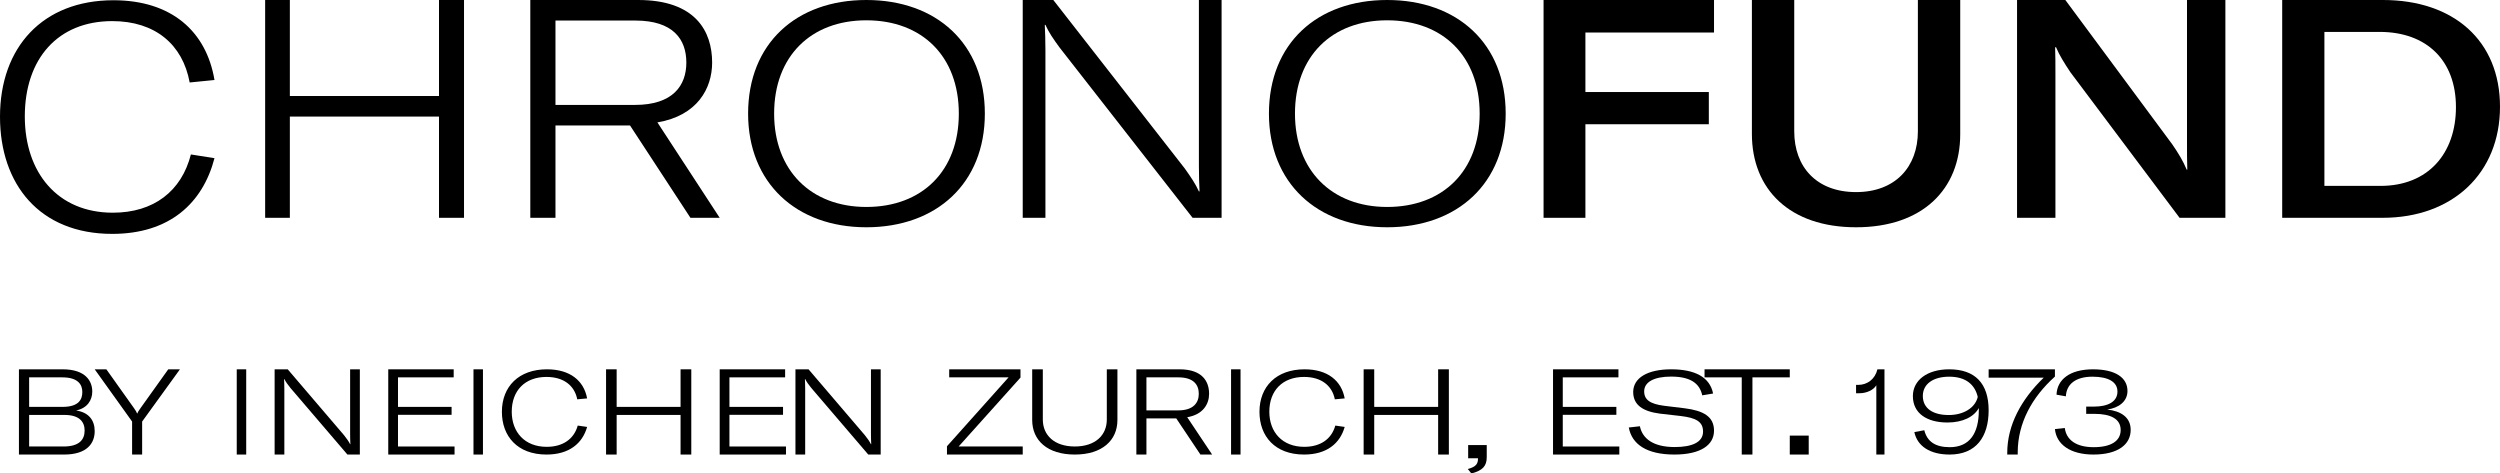 <?xml version="1.0" encoding="utf-8"?>
<svg width="264px" height="50px" viewbox="0 0 264 50" version="1.1" xmlns:xlink="http://www.w3.org/1999/xlink" xmlns="http://www.w3.org/2000/svg">
  <defs>
    <path d="M0 0L22.65 0L22.65 24.672L0 24.672L0 0Z" transform="translate(0 0.026)" id="path_1" />
    <path d="M0 50L264 50L264 0L0 0L0 50Z" id="path_2" />
    <clipPath id="mask_1">
      <use xlink:href="#path_1" />
    </clipPath>
    <clipPath id="mask_2">
      <use xlink:href="#path_2" />
    </clipPath>
  </defs>
  <g id="Group-50">
    <g id="Group-3">
      <path d="M0 0L22.65 0L22.65 24.672L0 24.672L0 0Z" transform="translate(0 0.026)" id="Clip-2" fill="none" fill-rule="evenodd" stroke="none" />
      <g clip-path="url(#mask_1)">
        <path d="M0 12.303C0 4.967 4.505 0 11.98 0C18.114 0 21.788 3.289 22.65 8.422L20.03 8.684C19.296 4.671 16.389 2.203 11.852 2.203C6.102 2.203 2.62 6.184 2.62 12.27C2.62 18.191 6.07 22.435 11.916 22.435C16.229 22.435 19.168 20.165 20.158 16.284L22.65 16.678C21.404 21.448 17.89 24.672 11.852 24.672C4.153 24.672 0 19.409 0 12.303" transform="translate(-6.388889E-05 0.026)" id="Fill-1" fill="#000" fill-rule="evenodd" stroke="none" />
      </g>
    </g>
    <path d="M21 23L18.359 23L18.359 12.31L2.608 12.31L2.608 23L0 23L0 0L2.608 0L2.608 10.139L18.359 10.139L18.359 0L21 0L21 23Z" transform="translate(28 0)" id="Fill-4" fill="#000" fill-rule="evenodd" stroke="none" />
    <path d="M2.658 11.079L11.062 11.079C15.05 11.079 16.478 9.038 16.478 6.609C16.478 4.147 15.083 2.17 11.096 2.17L2.658 2.17L2.658 11.079ZM10.531 13.25L2.658 13.25L2.658 23L0 23L0 0L11.395 0C17.441 0 19.202 3.304 19.202 6.609C19.202 9.33 17.641 12.213 13.422 12.926L20 23L16.91 23L10.531 13.25Z" transform="translate(56 0)" id="Fill-6" fill="#000" fill-rule="evenodd" stroke="none" />
    <path d="M22.252 12C22.252 5.952 18.378 2.144 12.484 2.144C6.623 2.144 2.748 5.952 2.748 12C2.748 17.984 6.623 21.855 12.484 21.855C18.378 21.855 22.252 18.048 22.252 12M0 12C0 4.608 5.067 0 12.484 0C19.901 0 25 4.608 25 12C25 19.36 19.901 24 12.484 24C5.067 24 0 19.296 0 12" transform="translate(79 0)" id="Fill-8" fill="#000" fill-rule="evenodd" stroke="none" />
    <path d="M0 0L3.229 0L17.106 17.784C17.772 18.724 18.238 19.404 18.604 20.214L18.671 20.214C18.637 19.404 18.604 18.594 18.604 17.493L18.604 0L21 0L21 23L17.938 23L3.894 5.021C3.229 4.114 2.762 3.434 2.397 2.624L2.329 2.624C2.363 3.401 2.397 4.243 2.397 5.312L2.397 23L0 23L0 0Z" transform="translate(108 0)" id="Fill-10" fill="#000" fill-rule="evenodd" stroke="none" />
    <path d="M22.252 12C22.252 5.952 18.378 2.144 12.484 2.144C6.623 2.144 2.749 5.952 2.749 12C2.749 17.984 6.623 21.855 12.484 21.855C18.378 21.855 22.252 18.048 22.252 12M0 12C0 4.608 5.067 0 12.484 0C19.901 0 25 4.608 25 12C25 19.36 19.901 24 12.484 24C5.067 24 0 19.296 0 12" transform="translate(134 0)" id="Fill-12" fill="#000" fill-rule="evenodd" stroke="none" />
    <path d="M4.419 3.434L4.419 9.718L17.452 9.718L17.452 13.12L4.419 13.12L4.419 23L0 23L0 0L18 0L18 3.434L4.419 3.434Z" transform="translate(163 0)" id="Fill-14" fill="#000" fill-rule="evenodd" stroke="none" />
    <path d="M4.472 0L4.472 13.874C4.472 17.622 6.823 20.285 11 20.285C15.145 20.285 17.528 17.622 17.528 13.874L17.528 0L22 0L22 14.17C22 19.989 18.017 24 11 24C3.982 24 0 19.989 0 14.137L0 0L4.472 0Z" transform="translate(185 0)" id="Fill-16" fill="#000" fill-rule="evenodd" stroke="none" />
    <path d="M0 0L5.1 0L16.378 15.225C17.032 16.165 17.555 17.04 17.914 17.914L17.979 17.914C17.947 17.007 17.947 16.068 17.947 14.934L17.947 0L22 0L22 23L17.162 23L5.623 7.613C5.001 6.674 4.446 5.798 4.119 4.988L4.021 4.988C4.053 5.864 4.053 6.802 4.053 7.937L4.053 23L0 23L0 0Z" transform="translate(213 0)" id="Fill-18" fill="#000" fill-rule="evenodd" stroke="none" />
    <path d="M10.378 19.631C15.421 19.631 18.348 16.197 18.348 11.306C18.348 6.414 15.29 3.369 10.28 3.369L4.457 3.369L4.457 19.631L10.378 19.631ZM0 0L10.638 0C18.088 0 23 4.276 23 11.273C23 18.303 17.99 23 10.606 23L0 23L0 0Z" transform="translate(241 0)" id="Fill-20" fill="#000" fill-rule="evenodd" stroke="none" />
    <path d="M6.936 6.465C6.936 5.54 6.384 4.817 4.808 4.817L1.077 4.817L1.077 8.15L4.714 8.15C6.397 8.15 6.936 7.403 6.936 6.465L6.936 6.465ZM1.077 0.849L1.077 3.967L4.606 3.967C6.397 3.967 6.693 3.106 6.693 2.395C6.693 1.66 6.289 0.849 4.579 0.849L1.077 0.849ZM8 6.528C8 7.808 7.191 9 4.767 9L0 9L0 0L4.62 0C7.03 0 7.744 1.242 7.744 2.345C7.744 3.257 7.218 4.107 6.033 4.348C7.353 4.538 8 5.362 8 6.528L8 6.528Z" transform="translate(2 39)" id="Fill-22" fill="#000" fill-rule="evenodd" stroke="none" />
    <path d="M3.95 5.514L0 0L1.232 0L4.135 4.081C4.308 4.322 4.414 4.5 4.48 4.664L4.506 4.664C4.559 4.5 4.679 4.322 4.851 4.081L7.767 0L9 0L5.01 5.514L5.01 9L3.95 9L3.95 5.514Z" transform="translate(10 39)" id="Fill-24" fill="#000" fill-rule="evenodd" stroke="none" />
    <path d="M0 50L264 50L264 0L0 0L0 50Z" id="Clip-27" fill="none" fill-rule="evenodd" stroke="none" />
    <g clip-path="url(#mask_2)">
      <path d="M0 9L1 9L1 0L0 0L0 9Z" transform="translate(25 39)" id="Fill-26" fill="#000" fill-rule="evenodd" stroke="none" />
      <path d="M0 0L1.383 0L7.331 6.959C7.616 7.327 7.816 7.593 7.973 7.909L8.001 7.909C7.987 7.593 7.973 7.276 7.973 6.845L7.973 0L9 0L9 9L7.687 9L1.668 1.965C1.383 1.61 1.184 1.343 1.027 1.027L0.998 1.027C1.012 1.331 1.027 1.66 1.027 2.078L1.027 9L0 9L0 0Z" transform="translate(29 39)" id="Fill-28" fill="#000" fill-rule="evenodd" stroke="none" />
      <path d="M7 8.15L7 9L0 9L0 0L6.909 0L6.909 0.849L1.028 0.849L1.028 3.967L6.688 3.967L6.688 4.804L1.028 4.804L1.028 8.15L7 8.15Z" transform="translate(41 39)" id="Fill-29" fill="#000" fill-rule="evenodd" stroke="none" />
      <path d="M0 9L1 9L1 0L0 0L0 9Z" transform="translate(50 39)" id="Fill-30" fill="#000" fill-rule="evenodd" stroke="none" />
      <path d="M0 4.488C0 1.812 1.789 0 4.76 0C7.197 0 8.657 1.2 9 3.072L7.959 3.168C7.667 1.704 6.512 0.804 4.709 0.804C2.425 0.804 1.041 2.256 1.041 4.476C1.041 6.636 2.412 8.185 4.734 8.185C6.448 8.185 7.616 7.356 8.01 5.94L9 6.084C8.505 7.825 7.108 9 4.709 9C1.651 9 0 7.08 0 4.488" transform="translate(53 39)" id="Fill-31" fill="#000" fill-rule="evenodd" stroke="none" />
      <path d="M9 9L7.867 9L7.867 4.817L1.118 4.817L1.118 9L0 9L0 0L1.118 0L1.118 3.967L7.867 3.967L7.867 0L9 0L9 9Z" transform="translate(64 39)" id="Fill-32" fill="#000" fill-rule="evenodd" stroke="none" />
      <path d="M7 8.15L7 9L0 9L0 0L6.909 0L6.909 0.849L1.028 0.849L1.028 3.967L6.688 3.967L6.688 4.804L1.028 4.804L1.028 8.15L7 8.15Z" transform="translate(76 39)" id="Fill-33" fill="#000" fill-rule="evenodd" stroke="none" />
      <path d="M0 0L1.383 0L7.331 6.959C7.617 7.327 7.816 7.593 7.973 7.909L8.002 7.909C7.988 7.593 7.973 7.276 7.973 6.845L7.973 0L9 0L9 9L7.688 9L1.669 1.965C1.383 1.61 1.184 1.343 1.027 1.027L0.998 1.027C1.012 1.331 1.027 1.66 1.027 2.078L1.027 9L0 9L0 0Z" transform="translate(84 39)" id="Fill-34" fill="#000" fill-rule="evenodd" stroke="none" />
      <path d="M6.505 0.849L0.236 0.849L0.236 0L7.763 0L7.763 0.874L1.232 8.15L8 8.15L8 9L0 9L0 8.125L6.505 0.849Z" transform="translate(100 39)" id="Fill-35" fill="#000" fill-rule="evenodd" stroke="none" />
      <path d="M1.122 0L1.122 5.302C1.122 6.966 2.342 8.149 4.5 8.149C6.658 8.149 7.879 6.966 7.879 5.302L7.879 0L9 0L9 5.351C9 7.496 7.396 9 4.5 9C1.59 9 0 7.496 0 5.351L0 0L1.122 0Z" transform="translate(109 39)" id="Fill-36" fill="#000" fill-rule="evenodd" stroke="none" />
      <path d="M1.063 4.336L4.425 4.336C6.02 4.336 6.592 3.537 6.592 2.586C6.592 1.623 6.033 0.849 4.438 0.849L1.063 0.849L1.063 4.336ZM4.213 5.185L1.063 5.185L1.063 9L0 9L0 0L4.558 0C6.977 0 7.681 1.293 7.681 2.586C7.681 3.651 7.056 4.779 5.369 5.058L8 9L6.764 9L4.213 5.185Z" transform="translate(120 39)" id="Fill-37" fill="#000" fill-rule="evenodd" stroke="none" />
      <path d="M0 9L1 9L1 0L0 0L0 9Z" transform="translate(130 39)" id="Fill-38" fill="#000" fill-rule="evenodd" stroke="none" />
      <path d="M0 4.488C0 1.812 1.789 0 4.76 0C7.197 0 8.657 1.2 9 3.072L7.959 3.168C7.667 1.704 6.512 0.804 4.71 0.804C2.424 0.804 1.041 2.256 1.041 4.476C1.041 6.636 2.412 8.185 4.735 8.185C6.448 8.185 7.616 7.356 8.009 5.94L9 6.084C8.504 7.825 7.108 9 4.71 9C1.651 9 0 7.08 0 4.488" transform="translate(133 39)" id="Fill-39" fill="#000" fill-rule="evenodd" stroke="none" />
      <path d="M9 9L7.868 9L7.868 4.817L1.118 4.817L1.118 9L0 9L0 0L1.118 0L1.118 3.967L7.868 3.967L7.868 0L9 0L9 9Z" transform="translate(144 39)" id="Fill-40" fill="#000" fill-rule="evenodd" stroke="none" />
      <path d="M0 2.528C0.905 2.287 1.076 1.948 1.076 1.416L1.076 1.391L0.038 1.391L0.038 0L2 0L2 1.271C2 2.202 1.585 2.686 0.377 3L0 2.528Z" transform="translate(155 47)" id="Fill-41" fill="#000" fill-rule="evenodd" stroke="none" />
      <path d="M7 8.15L7 9L0 9L0 0L6.908 0L6.908 0.849L1.028 0.849L1.028 3.967L6.688 3.967L6.688 4.804L1.028 4.804L1.028 8.15L7 8.15Z" transform="translate(164 39)" id="Fill-42" fill="#000" fill-rule="evenodd" stroke="none" />
      <path d="M0 6.144L1.173 6.012C1.441 7.32 2.586 8.208 4.846 8.208C6.655 8.208 7.842 7.716 7.842 6.576C7.842 5.508 7.065 5.124 5.496 4.932L3.292 4.68C1.512 4.452 0.466 3.78 0.466 2.4C0.466 0.912 1.964 0 4.479 0C6.966 0 8.562 0.816 8.902 2.556L7.757 2.748C7.474 1.44 6.457 0.768 4.465 0.768C2.685 0.768 1.625 1.332 1.625 2.328C1.625 3.216 2.247 3.66 3.744 3.852L5.92 4.116C7.871 4.368 9 4.98 9 6.481C9 8.004 7.574 9 4.818 9C1.879 9 0.325 7.908 0 6.144" transform="translate(172 39)" id="Fill-43" fill="#000" fill-rule="evenodd" stroke="none" />
      <path d="M9 0.849L5.057 0.849L5.057 9L3.928 9L3.928 0.849L0 0.849L0 0L9 0L9 0.849Z" transform="translate(180 39)" id="Fill-44" fill="#000" fill-rule="evenodd" stroke="none" />
      <path d="M0 2L2 2L2 0L0 0L0 2Z" transform="translate(189 46)" id="Fill-45" fill="#000" fill-rule="evenodd" stroke="none" />
      <path d="M2.14 1.684C1.849 2.176 1.128 2.526 0.36 2.526L0 2.526L0 1.645L0.221 1.645C1.221 1.645 2.012 1.01 2.256 0L3 0L3 9L2.14 9L2.14 1.684Z" transform="translate(196 39)" id="Fill-46" fill="#000" fill-rule="evenodd" stroke="none" />
      <path d="M6.851 2.914C6.557 1.666 5.645 0.778 3.839 0.778C2.13 0.778 1.051 1.556 1.051 2.815C1.051 4.136 2.13 4.827 3.783 4.827C5.379 4.827 6.585 4.05 6.851 2.914M8 4.321C8 7.123 6.683 9 3.881 9C1.836 9 0.476 8.136 0.154 6.63L1.205 6.432C1.499 7.605 2.34 8.222 3.895 8.222C5.996 8.222 6.963 6.754 6.963 4.334L6.963 4.086C6.459 5.013 5.267 5.617 3.656 5.617C1.485 5.617 0 4.654 0 2.827C0 1.16 1.499 0 3.839 0C6.543 0 8 1.469 8 4.321" transform="translate(202 39)" id="Fill-47" fill="#000" fill-rule="evenodd" stroke="none" />
      <path d="M1.965 8.831C1.965 5.892 3.435 3.185 5.816 0.881L0 0.881L0 0L7 0L7 0.764C4.593 2.927 3.084 5.646 3.071 8.754L3.071 9L1.965 9L1.965 8.831Z" transform="translate(210 39)" id="Fill-48" fill="#000" fill-rule="evenodd" stroke="none" />
      <path d="M0 6.309L1.044 6.197C1.199 7.432 2.215 8.222 4.092 8.222C5.926 8.222 6.942 7.568 6.942 6.407C6.942 5.247 5.912 4.703 4.176 4.703L3.302 4.703L3.302 3.938L4.106 3.938C5.629 3.938 6.603 3.408 6.603 2.346C6.603 1.358 5.686 0.778 3.965 0.778C2.159 0.778 1.213 1.592 1.157 2.852L0.169 2.679C0.226 1.086 1.567 0 4.021 0C6.42 0 7.661 0.901 7.661 2.284C7.661 3.408 6.716 4.086 5.516 4.247C6.998 4.408 8 5.087 8 6.396C8 7.926 6.674 9 4.063 9C1.622 9 0.155 7.926 0 6.309" transform="translate(217 39)" id="Fill-49" fill="#000" fill-rule="evenodd" stroke="none" />
    </g>
  </g>
</svg>